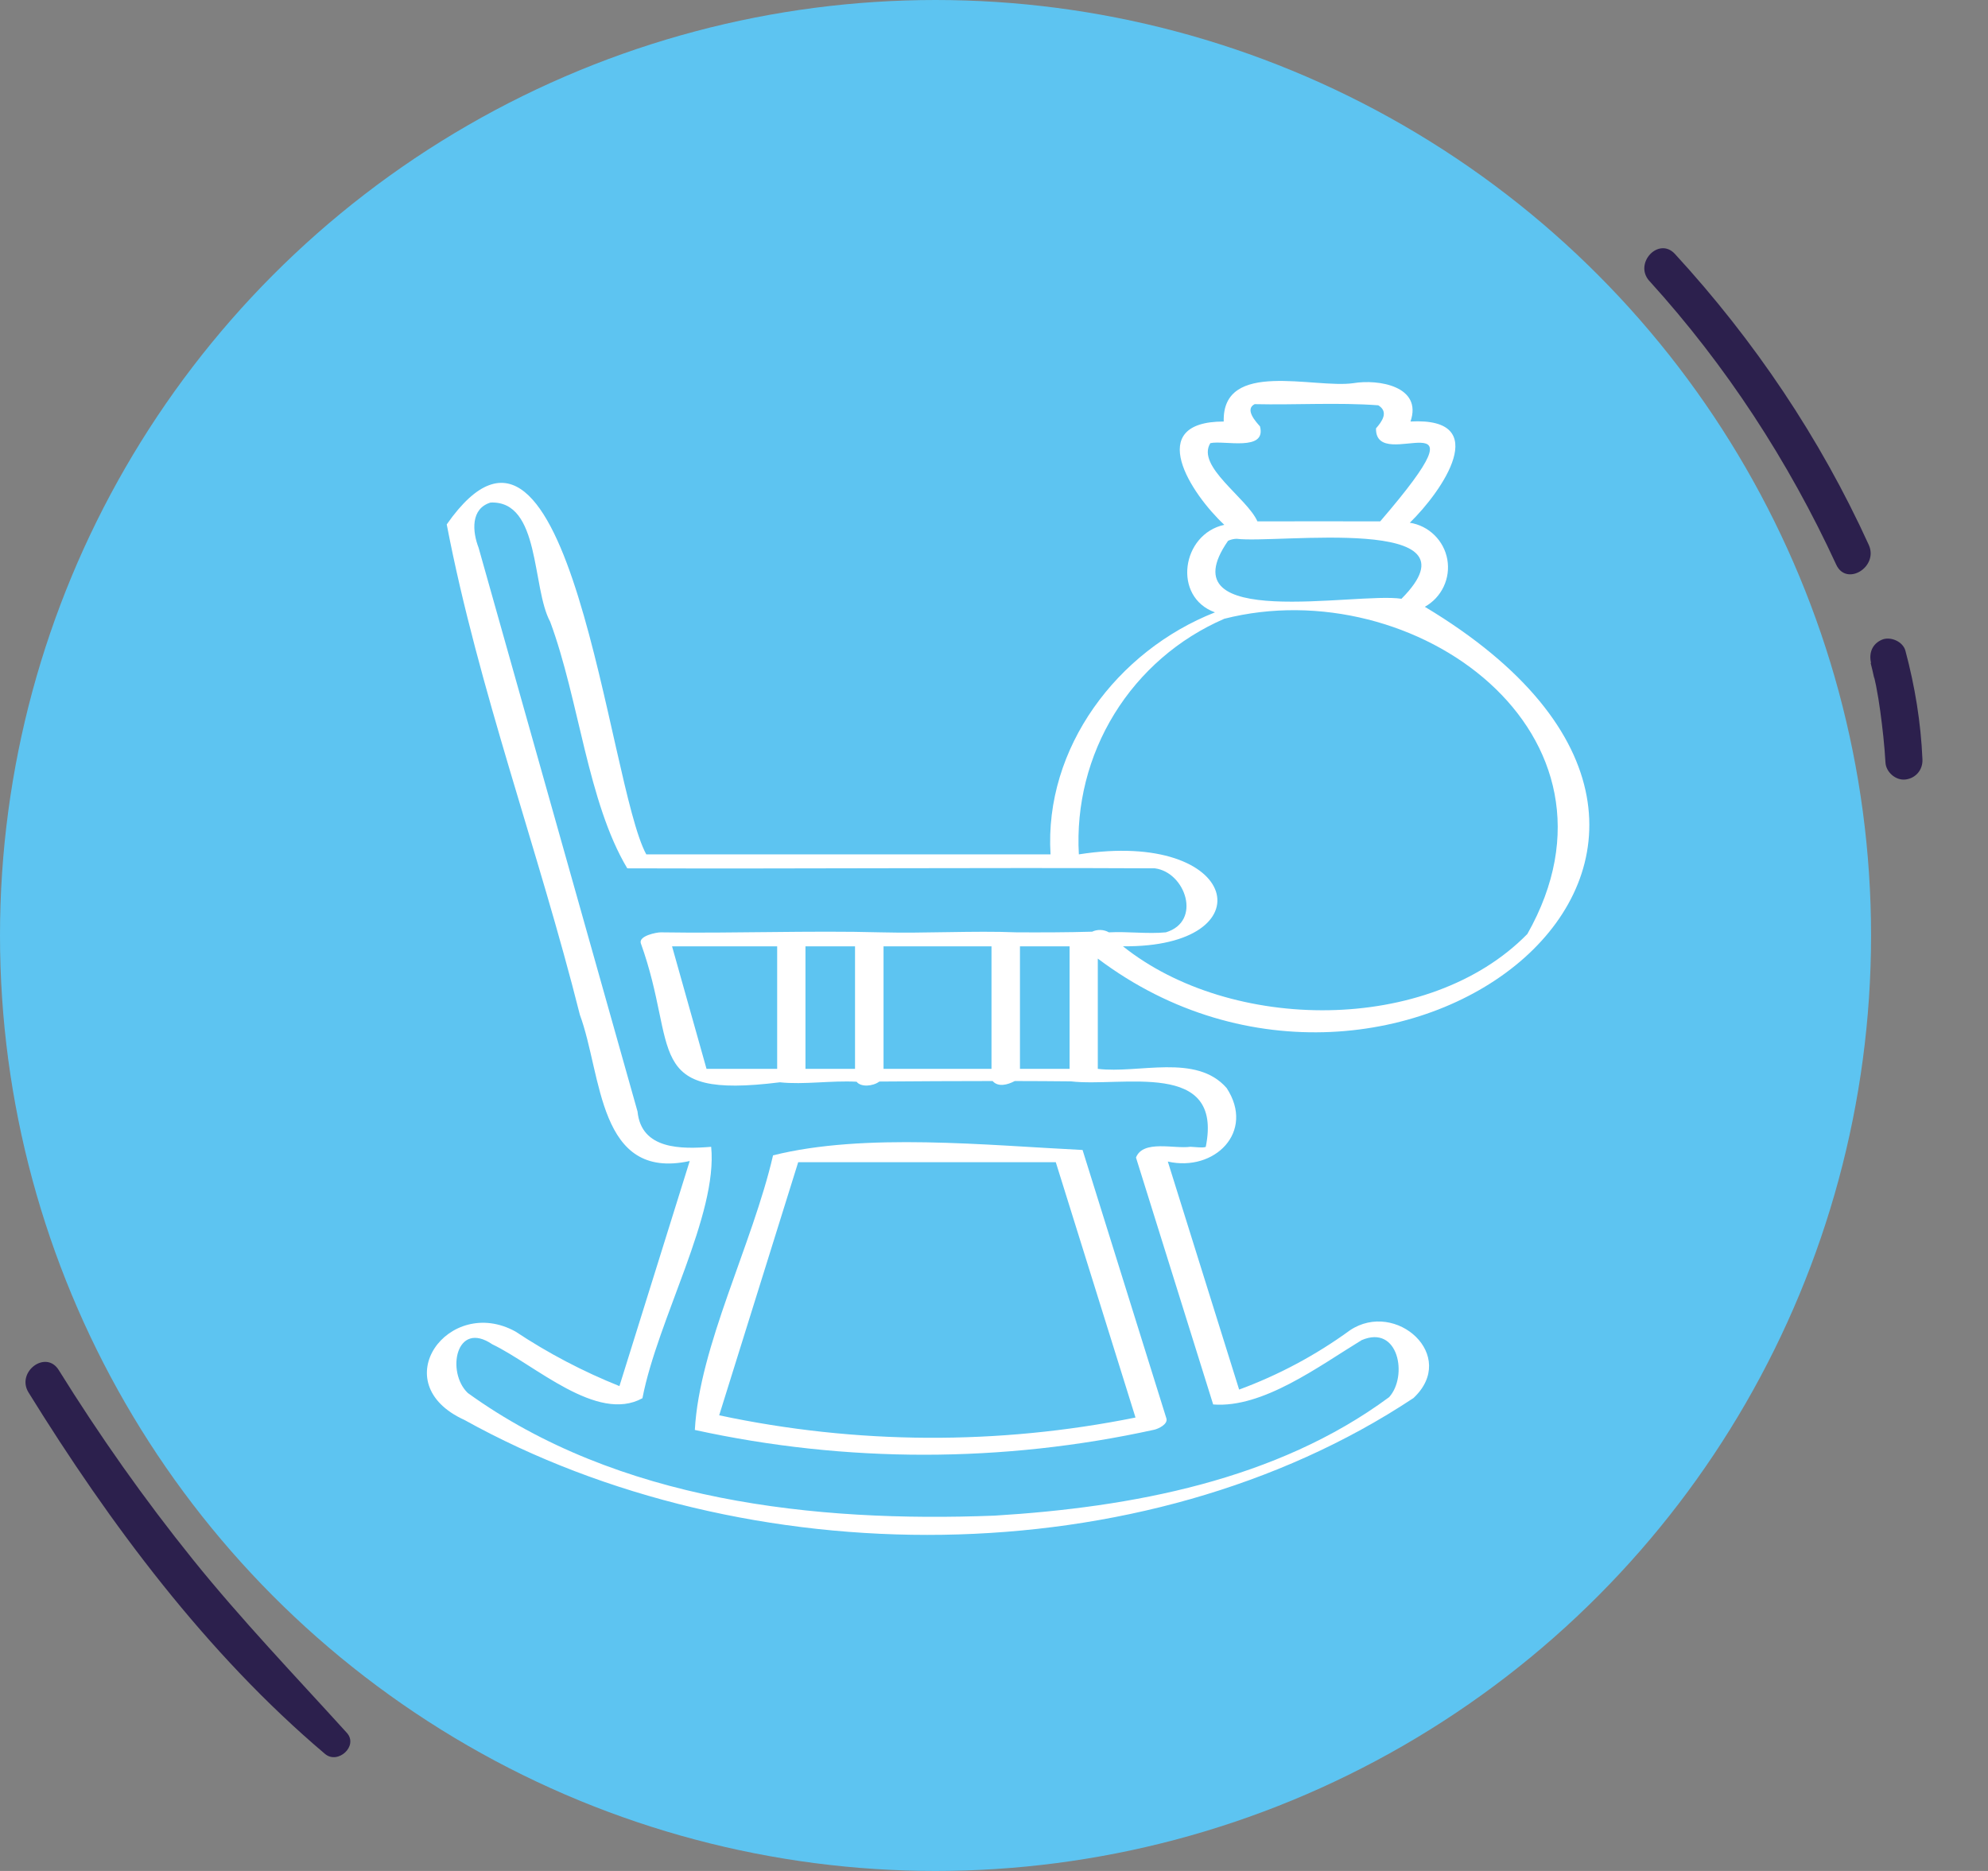 <svg width="85" height="80" viewBox="0 0 85 80" fill="none" xmlns="http://www.w3.org/2000/svg">
<rect x="0" y="0" width="85" height="80" fill="#808080" stroke="none"/>
<circle cx="40" cy="40" r="40" fill="#5DC4F1"/>
<path d="M19.86 60.717C31.877 67.391 48.877 67.445 60.435 59.779C62.366 57.968 59.685 55.574 57.724 56.879C56.268 57.94 54.672 58.794 52.981 59.417C51.965 56.165 50.949 52.915 49.932 49.667C51.928 50.12 53.675 48.399 52.447 46.523C51.148 45.033 48.683 45.918 46.938 45.703V40.988C59.594 50.524 78.278 36.36 60.921 25.946C61.272 25.75 61.553 25.45 61.725 25.087C61.898 24.724 61.952 24.316 61.882 23.92C61.811 23.524 61.619 23.161 61.331 22.88C61.044 22.598 60.676 22.414 60.279 22.352C61.66 21.008 63.854 17.831 60.308 18.023C60.827 16.517 58.943 16.203 57.864 16.384C56.183 16.624 52.25 15.358 52.322 18.024C48.905 18.028 50.918 21.108 52.347 22.441C50.52 22.837 50.122 25.524 51.948 26.184C47.771 27.825 44.641 31.976 44.917 36.532H27.633C26 33.572 24.371 14.89 19.101 22.423C20.452 29.458 23.036 36.395 24.794 43.394C25.748 45.969 25.556 50.501 29.49 49.644L26.485 59.268C24.927 58.644 23.437 57.862 22.038 56.934C19.192 55.366 16.396 59.142 19.86 60.717ZM43.61 45.702V40.465H45.732V45.702H43.61ZM37.777 45.702V40.465H42.393V45.702H37.777ZM34.439 45.702V40.465H36.558V45.702H34.439ZM30.208 45.702C29.717 43.956 29.226 42.21 28.735 40.465H33.229V45.702H30.208ZM51.75 18.949C52.333 18.815 54.157 19.325 53.873 18.232C53.697 18.032 53.207 17.504 53.644 17.281C55.376 17.321 57.21 17.202 58.929 17.33C59.398 17.613 59.075 18.04 58.833 18.317C58.798 20.36 63.916 16.589 59.013 22.293C57.263 22.287 55.513 22.293 53.763 22.293C53.316 21.286 51.133 19.942 51.75 18.949ZM52.5 23.128C52.617 23.072 52.743 23.041 52.873 23.038C54.574 23.26 63.539 21.968 59.922 25.603C58.018 25.303 49.807 27.013 52.505 23.128H52.5ZM52.333 26.461C60.483 24.378 70.145 31.387 65.304 39.937C61.079 44.247 52.613 44.143 48.013 40.462C54.188 40.528 53.065 35.442 46.128 36.532C46.008 34.42 46.539 32.323 47.648 30.523C48.758 28.722 50.393 27.306 52.333 26.464V26.461ZM21.051 57.482C22.876 58.357 25.522 60.857 27.468 59.787C28.125 56.398 30.697 51.935 30.407 49.037C29.139 49.138 27.421 49.164 27.259 47.528C24.993 39.492 22.727 31.455 20.462 23.417C20.196 22.729 20.117 21.75 20.975 21.488C23.111 21.4 22.731 25.126 23.523 26.584C24.762 29.923 25.121 34.288 26.82 37.129C34.337 37.153 41.875 37.093 49.379 37.129C50.685 37.296 51.403 39.4 49.847 39.866C49.057 39.941 48.218 39.823 47.413 39.866C47.304 39.804 47.182 39.769 47.057 39.765C46.932 39.76 46.808 39.785 46.695 39.838C45.633 39.869 44.547 39.871 43.476 39.866C41.606 39.791 39.583 39.916 37.657 39.866C34.627 39.783 31.372 39.917 28.247 39.866C28.069 39.866 27.309 40.014 27.397 40.327C29.032 44.867 27.427 47.013 33.346 46.278C34.376 46.388 35.544 46.194 36.626 46.254C36.807 46.493 37.322 46.452 37.597 46.246C39.212 46.233 40.826 46.225 42.441 46.224C42.673 46.491 43.074 46.391 43.387 46.224C44.188 46.224 44.989 46.231 45.79 46.238C47.972 46.496 52.311 45.286 51.555 49.035C51.494 49.097 50.992 49.035 50.897 49.035C50.22 49.136 48.877 48.722 48.571 49.495L51.871 60.053C53.994 60.22 56.386 58.42 58.219 57.303C59.803 56.62 60.203 58.85 59.394 59.741C54.586 63.296 48.38 64.45 42.523 64.807C34.821 65.106 26.411 64.188 20.003 59.564C19.073 58.678 19.493 56.425 21.051 57.482Z" fill="white"/>
<path d="M29.709 61.143C36.181 62.56 42.883 62.556 49.353 61.133C49.531 61.092 49.948 60.898 49.87 60.647C48.676 56.822 47.481 52.997 46.287 49.172C42.212 48.973 36.953 48.422 33.053 49.402C32.167 53.224 29.903 57.554 29.709 61.143ZM34.126 49.695H45.142L48.55 60.612C42.673 61.798 36.614 61.766 30.75 60.517C31.876 56.91 33.002 53.302 34.128 49.695H34.126Z" fill="white"/>
<path d="M70.528 12.02C73.804 15.629 76.471 19.722 78.51 24.143C78.947 25.093 80.331 24.241 79.902 23.298C77.823 18.73 75.005 14.549 71.614 10.858C70.921 10.107 69.842 11.261 70.521 12.014L70.528 12.02Z" fill="#2C204D"/>
<path d="M79.983 28.353C80.029 28.541 80.081 28.737 80.119 28.93C80.138 29.027 80.138 29.027 80.13 28.946C80.139 28.977 80.146 29.021 80.155 29.051C80.176 29.134 80.189 29.222 80.211 29.305C80.283 29.67 80.342 30.032 80.392 30.399C80.492 31.135 80.573 31.86 80.616 32.6C80.636 33.013 81.053 33.38 81.471 33.331C81.91 33.279 82.218 32.917 82.197 32.468C82.129 30.891 81.876 29.346 81.469 27.825C81.365 27.433 80.838 27.204 80.475 27.349C80.049 27.525 79.901 27.922 79.999 28.342L79.983 28.353Z" fill="#2C204D"/>
<path d="M1.22 59.541C4.686 65.144 8.832 70.712 13.893 74.993C14.448 75.465 15.334 74.652 14.829 74.094C12.607 71.644 10.322 69.26 8.246 66.682C6.171 64.105 4.262 61.398 2.512 58.583C1.962 57.698 0.68 58.664 1.22 59.541Z" fill="#2C204D"/>
</svg>
